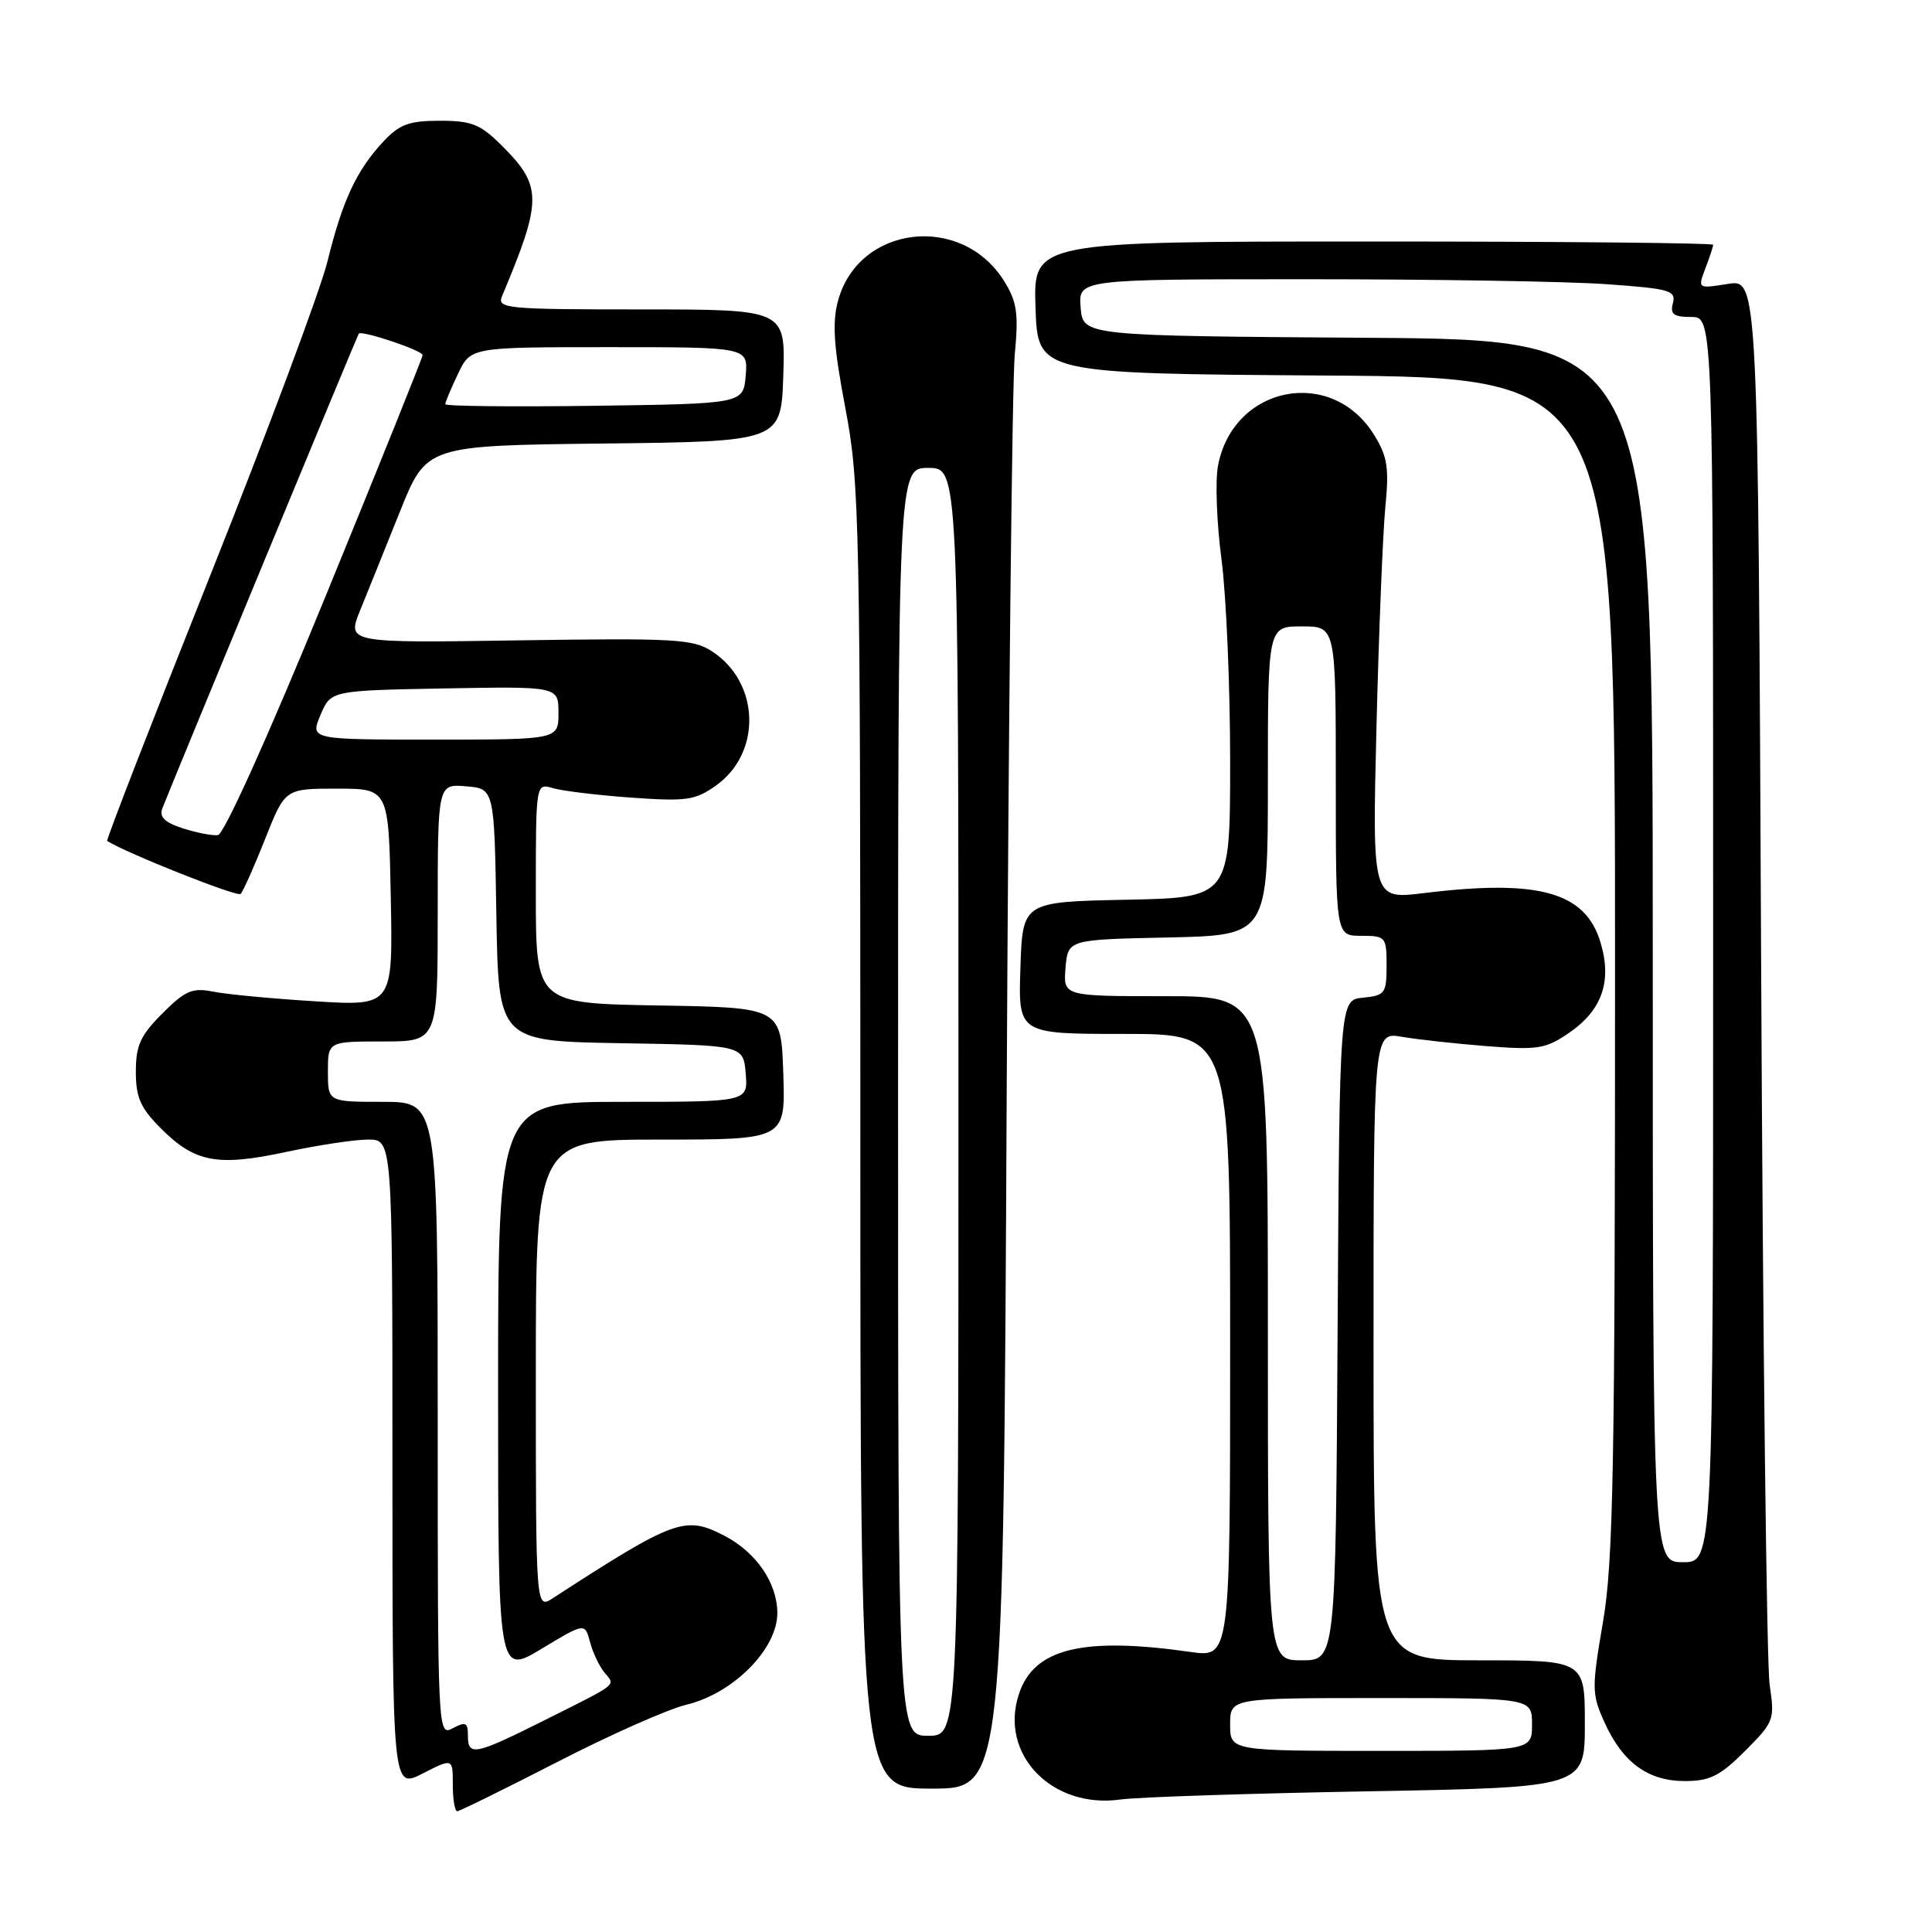 <?xml version="1.0" encoding="UTF-8" standalone="no"?>
<!DOCTYPE svg PUBLIC "-//W3C//DTD SVG 1.1//EN" "http://www.w3.org/Graphics/SVG/1.1/DTD/svg11.dtd" >
<svg xmlns="http://www.w3.org/2000/svg" xmlns:xlink="http://www.w3.org/1999/xlink" version="1.1" viewBox="0 0 256 256">
 <g >
 <path fill="currentColor"
d=" M 73.83 233.48 C 80.80 229.89 88.51 226.47 90.96 225.88 C 97.16 224.39 103.00 218.51 103.00 213.75 C 103.00 209.76 100.20 205.67 95.96 203.48 C 90.78 200.80 89.41 201.30 73.25 211.77 C 71.00 213.23 71.00 213.23 71.00 182.12 C 71.00 151.00 71.00 151.00 87.54 151.00 C 104.08 151.00 104.08 151.00 103.79 142.25 C 103.50 133.50 103.50 133.50 87.25 133.23 C 71.00 132.95 71.00 132.95 71.00 118.36 C 71.00 103.77 71.00 103.77 73.25 104.43 C 74.49 104.80 79.17 105.37 83.66 105.69 C 90.97 106.21 92.13 106.04 94.87 104.09 C 100.96 99.76 100.70 90.47 94.38 86.33 C 91.85 84.67 89.54 84.54 68.77 84.85 C 45.96 85.20 45.96 85.20 47.73 80.85 C 48.70 78.46 51.08 72.57 53.00 67.77 C 56.50 59.04 56.50 59.04 80.00 58.77 C 103.50 58.50 103.50 58.50 103.79 49.75 C 104.08 41.00 104.08 41.00 84.93 41.00 C 67.08 41.00 65.84 40.88 66.52 39.25 C 71.86 26.52 71.87 24.67 66.54 19.34 C 63.66 16.46 62.52 16.00 58.29 16.00 C 54.22 16.00 52.93 16.47 50.80 18.75 C 47.25 22.55 45.38 26.56 43.40 34.61 C 42.47 38.40 35.45 57.19 27.81 76.37 C 20.16 95.55 14.04 111.33 14.20 111.43 C 16.78 113.06 31.44 118.89 31.88 118.45 C 32.21 118.12 33.67 114.85 35.13 111.17 C 37.77 104.50 37.77 104.50 44.64 104.50 C 51.50 104.50 51.50 104.50 51.78 118.90 C 52.06 133.31 52.06 133.31 41.78 132.68 C 36.12 132.33 30.04 131.76 28.27 131.40 C 25.48 130.85 24.56 131.24 21.52 134.28 C 18.61 137.19 18.00 138.53 18.00 142.00 C 18.00 145.43 18.61 146.81 21.34 149.54 C 25.84 154.04 28.82 154.59 37.91 152.64 C 42.11 151.74 47.00 151.00 48.77 151.00 C 52.00 151.00 52.00 151.00 52.00 194.02 C 52.00 237.04 52.00 237.04 56.00 235.00 C 60.00 232.96 60.00 232.96 60.00 236.48 C 60.00 238.42 60.26 240.00 60.58 240.00 C 60.89 240.00 66.85 237.06 73.83 233.48 Z  M 181.25 237.36 C 210.00 236.84 210.00 236.84 210.00 228.42 C 210.00 220.00 210.00 220.00 196.00 220.00 C 182.00 220.00 182.00 220.00 182.00 178.37 C 182.00 136.74 182.00 136.74 185.75 137.38 C 187.81 137.74 192.88 138.29 197.00 138.62 C 203.78 139.15 204.83 138.98 207.92 136.85 C 212.29 133.85 213.62 130.02 212.08 124.89 C 210.08 118.19 203.92 116.47 188.67 118.34 C 181.83 119.18 181.83 119.18 182.39 96.34 C 182.70 83.78 183.23 70.69 183.56 67.26 C 184.08 61.99 183.85 60.49 182.08 57.63 C 176.45 48.51 163.39 51.09 161.39 61.72 C 161.01 63.76 161.22 69.32 161.85 74.08 C 162.48 78.83 163.00 90.88 163.00 100.84 C 163.00 118.94 163.00 118.94 149.25 119.22 C 135.50 119.50 135.50 119.50 135.21 128.25 C 134.92 137.00 134.92 137.00 148.96 137.00 C 163.00 137.00 163.00 137.00 163.00 178.32 C 163.00 219.64 163.00 219.64 157.75 218.89 C 143.42 216.85 137.00 218.43 135.01 224.47 C 132.37 232.46 139.39 239.73 148.50 238.44 C 150.70 238.13 165.44 237.64 181.25 237.36 Z  M 133.39 145.25 C 133.64 94.79 134.12 50.58 134.46 47.00 C 134.98 41.51 134.76 39.99 133.05 37.24 C 127.41 28.20 113.74 29.83 111.04 39.87 C 110.25 42.77 110.48 46.00 112.01 54.06 C 113.90 63.97 114.00 68.83 114.00 150.75 C 114.00 237.00 114.00 237.00 123.47 237.00 C 132.95 237.00 132.95 237.00 133.39 145.25 Z  M 231.22 232.02 C 235.07 228.17 235.18 227.87 234.49 223.27 C 234.09 220.64 233.59 177.66 233.36 127.74 C 232.95 36.98 232.95 36.98 228.95 37.62 C 224.95 38.26 224.95 38.26 225.97 35.57 C 226.54 34.08 227.00 32.67 227.00 32.43 C 227.00 32.20 206.73 32.00 181.96 32.00 C 136.92 32.00 136.92 32.00 137.21 40.75 C 137.50 49.50 137.50 49.50 175.75 49.76 C 214.00 50.02 214.00 50.02 214.00 127.84 C 214.00 194.56 213.77 206.97 212.40 214.95 C 210.90 223.70 210.91 224.47 212.59 228.19 C 215.00 233.54 218.36 236.00 223.25 236.00 C 226.56 236.00 227.91 235.33 231.22 232.02 Z  M 62.00 229.96 C 62.00 228.24 61.70 228.09 60.00 229.00 C 58.01 230.06 58.00 229.76 58.00 188.04 C 58.00 146.00 58.00 146.00 50.73 146.00 C 43.45 146.00 43.45 146.00 43.45 142.00 C 43.45 138.00 43.45 138.00 50.73 138.00 C 58.00 138.00 58.00 138.00 58.00 120.94 C 58.00 103.88 58.00 103.88 61.75 104.19 C 65.50 104.50 65.50 104.50 65.77 121.23 C 66.05 137.95 66.05 137.95 82.27 138.23 C 98.50 138.50 98.50 138.50 98.81 142.25 C 99.12 146.00 99.12 146.00 82.56 146.00 C 66.00 146.00 66.00 146.00 66.00 183.97 C 66.00 221.94 66.00 221.94 71.75 218.48 C 77.49 215.02 77.49 215.02 78.18 217.57 C 78.55 218.98 79.41 220.78 80.07 221.59 C 81.57 223.39 82.10 222.96 72.27 227.88 C 62.87 232.59 62.00 232.76 62.00 229.96 Z  M 24.20 109.75 C 21.83 108.98 21.08 108.25 21.51 107.12 C 22.64 104.17 47.33 44.50 47.54 44.21 C 47.89 43.72 56.00 46.44 56.00 47.05 C 56.00 47.36 50.20 61.77 43.12 79.06 C 35.54 97.57 29.68 110.57 28.87 110.66 C 28.12 110.75 26.02 110.34 24.20 109.75 Z  M 42.46 94.75 C 43.83 91.50 43.83 91.50 58.91 91.22 C 74.00 90.95 74.00 90.95 74.00 94.47 C 74.00 98.00 74.00 98.00 57.55 98.00 C 41.10 98.00 41.10 98.00 42.46 94.75 Z  M 59.00 53.56 C 59.00 53.29 59.76 51.48 60.69 49.53 C 62.37 46.00 62.37 46.00 80.75 46.00 C 99.12 46.00 99.12 46.00 98.81 49.75 C 98.50 53.50 98.50 53.50 78.75 53.77 C 67.89 53.92 59.00 53.82 59.00 53.56 Z  M 163.00 228.50 C 163.00 225.00 163.00 225.00 183.00 225.00 C 203.00 225.00 203.00 225.00 203.00 228.50 C 203.00 232.00 203.00 232.00 183.00 232.00 C 163.00 232.00 163.00 232.00 163.00 228.50 Z  M 168.00 176.00 C 168.00 132.00 168.00 132.00 154.44 132.00 C 140.88 132.00 140.88 132.00 141.19 128.25 C 141.50 124.50 141.50 124.50 154.75 124.22 C 168.00 123.94 168.00 123.94 168.00 103.47 C 168.00 83.00 168.00 83.00 172.50 83.00 C 177.00 83.00 177.00 83.00 177.00 103.50 C 177.00 124.00 177.00 124.00 180.36 124.00 C 183.61 124.00 183.73 124.13 183.73 127.95 C 183.73 131.63 183.52 131.91 180.61 132.20 C 177.50 132.50 177.50 132.50 177.24 176.25 C 176.98 220.00 176.98 220.00 172.49 220.00 C 168.00 220.00 168.00 220.00 168.00 176.00 Z  M 119.00 146.00 C 119.00 62.00 119.00 62.00 123.00 62.00 C 127.00 62.00 127.00 62.00 127.00 146.00 C 127.00 230.00 127.00 230.00 123.00 230.00 C 119.00 230.00 119.00 230.00 119.00 146.00 Z  M 219.00 126.01 C 219.00 45.02 219.00 45.02 181.25 44.76 C 143.50 44.50 143.50 44.50 143.19 40.75 C 142.88 37.00 142.88 37.00 173.29 37.00 C 190.01 37.00 207.85 37.29 212.92 37.66 C 221.24 38.25 222.10 38.49 221.67 40.16 C 221.28 41.64 221.76 42.00 224.09 42.00 C 227.00 42.00 227.00 42.00 227.00 124.50 C 227.00 207.00 227.00 207.00 223.00 207.00 C 219.00 207.00 219.00 207.00 219.00 126.01 Z "/>
</g>
</svg>